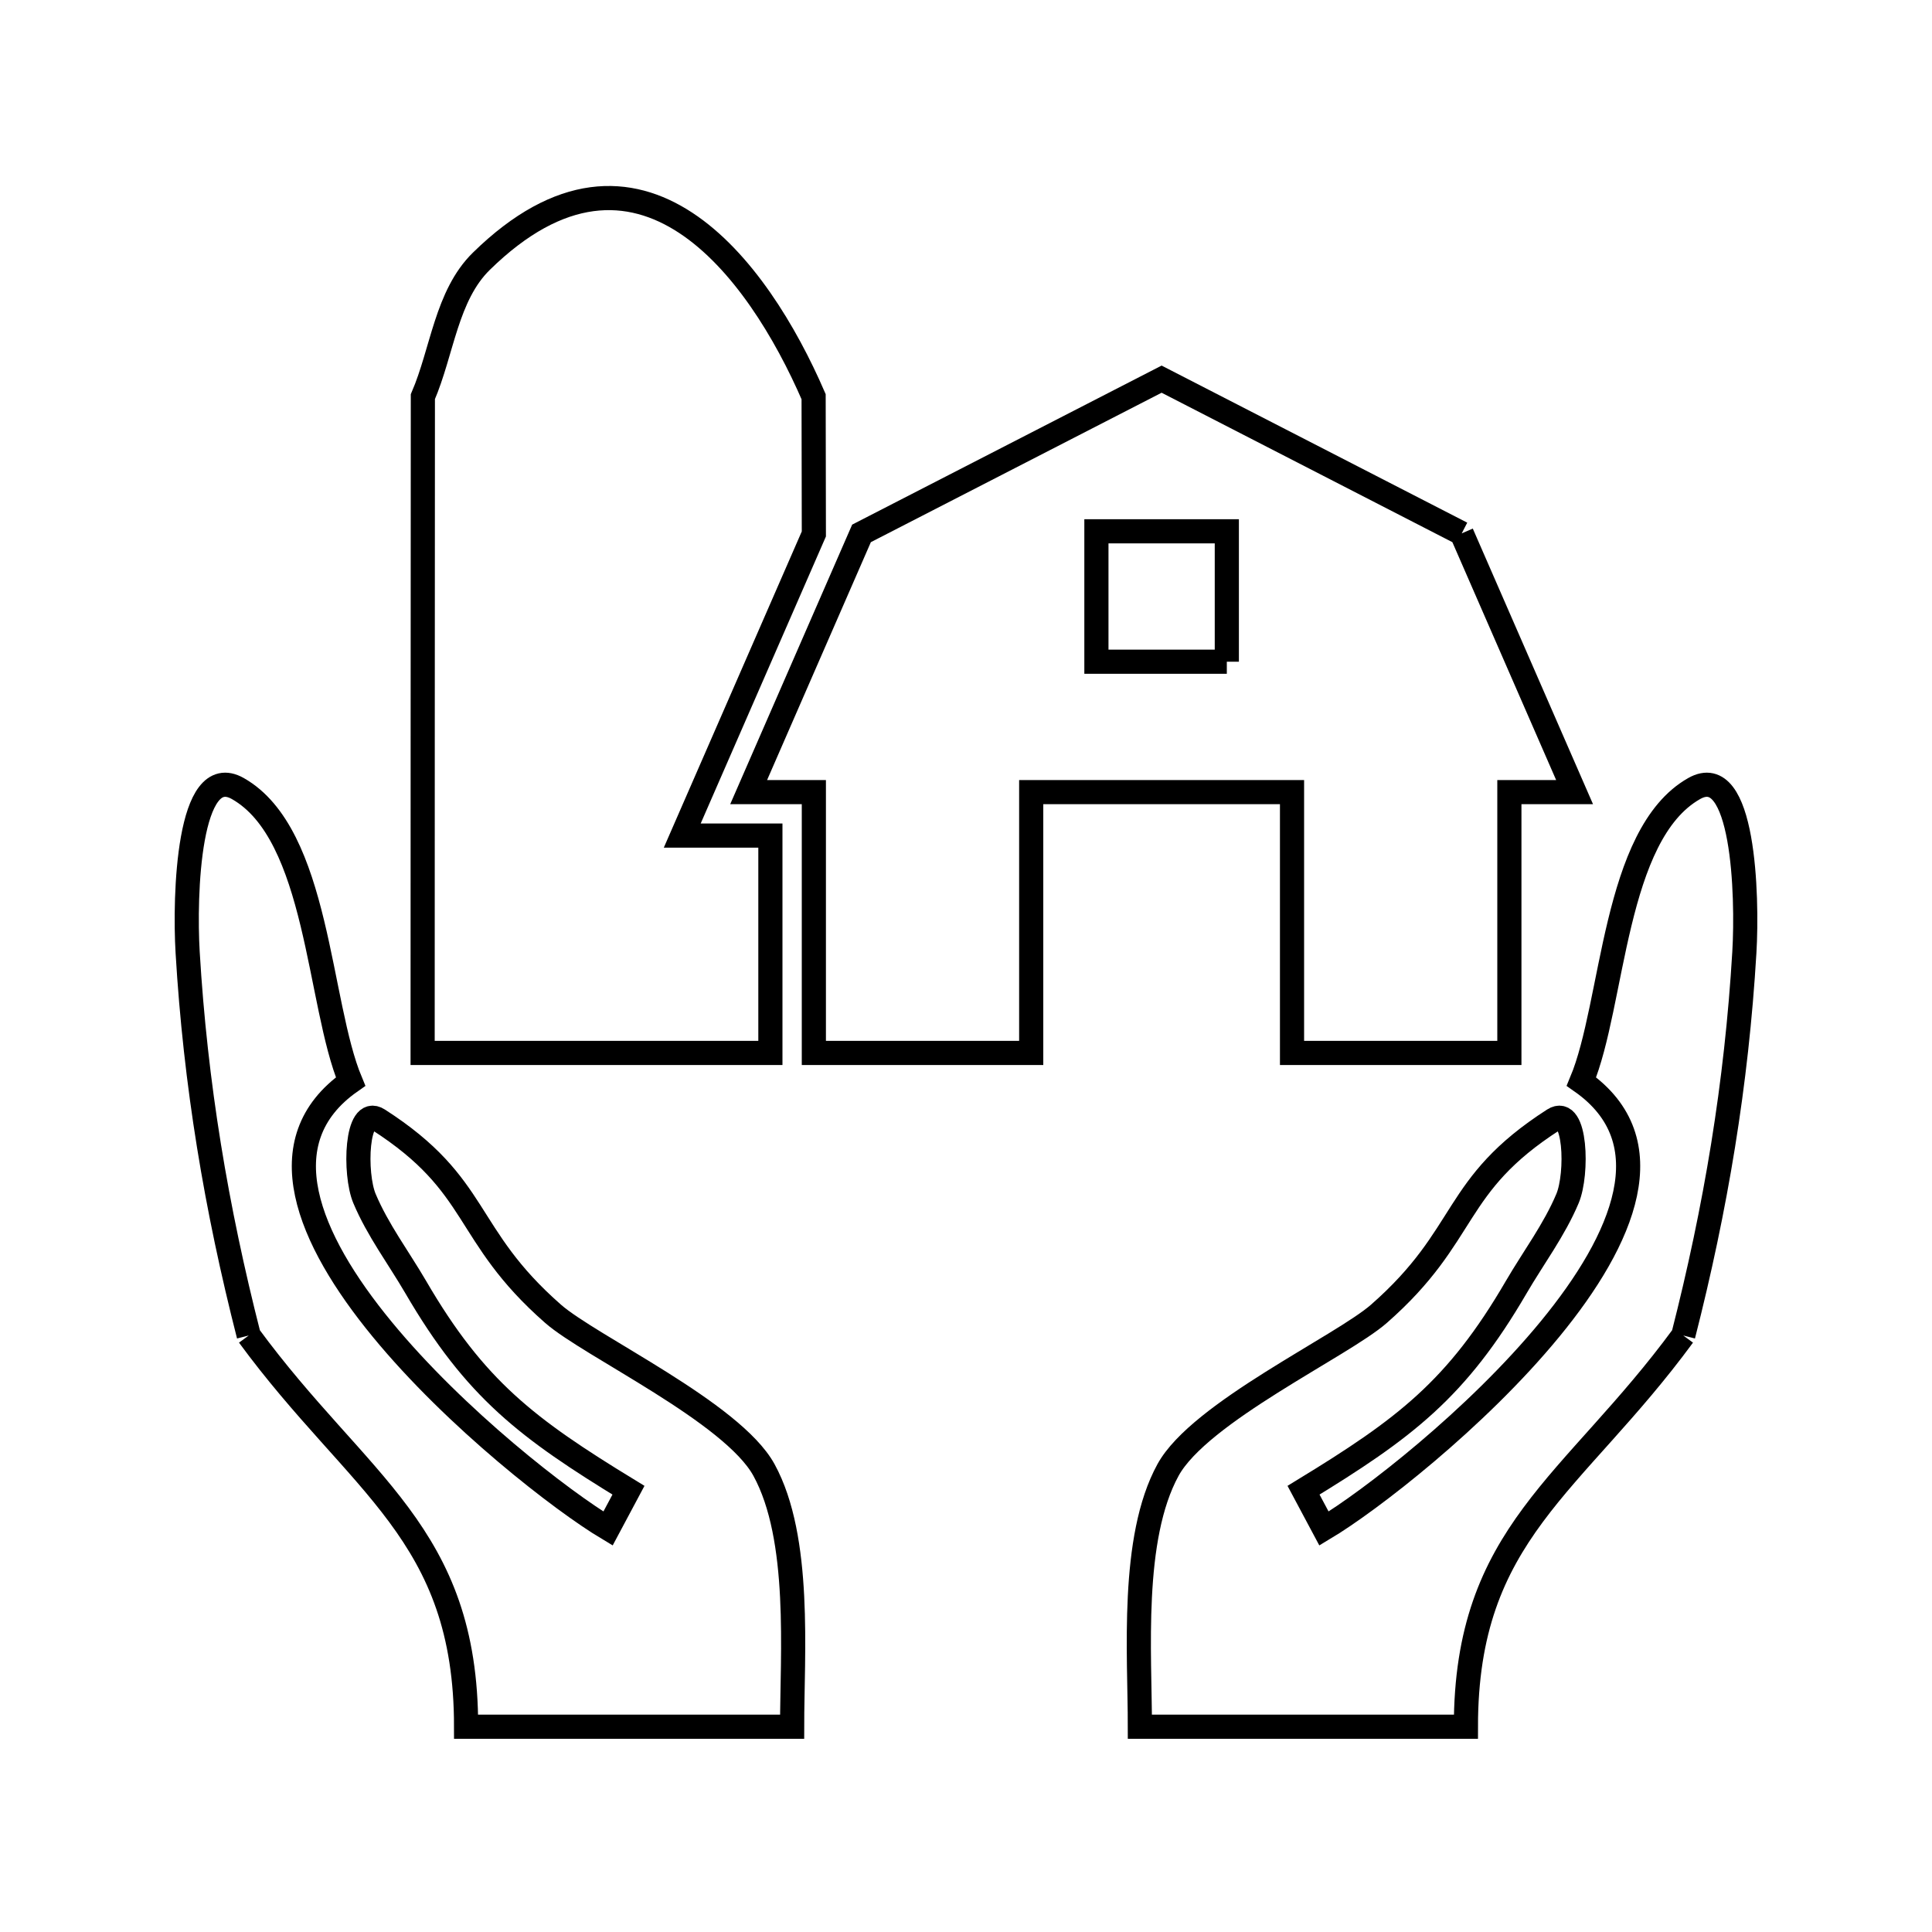 <svg xmlns="http://www.w3.org/2000/svg" viewBox="0.0 0.0 24.0 24.0" height="200px" width="200px"><path fill="none" stroke="black" stroke-width=".3" stroke-opacity="1.0"  filling="0" d="M18.158 6.626 L19.56 9.84 L18.75 9.84 L18.75 13.08 L16.05 13.08 L16.05 9.84 L12.81 9.84 L12.81 13.08 L10.11 13.08 L10.11 9.84 L9.3 9.84 L10.702 6.626 L14.43 4.71 L18.158 6.626"></path>
<path fill="none" stroke="black" stroke-width=".3" stroke-opacity="1.0"  filling="0" d="M15.24 8.22 L13.62 8.22 L13.62 6.6 L15.24 6.6 L15.24 8.22"></path>
<path fill="none" stroke="black" stroke-width=".3" stroke-opacity="1.0"  filling="0" d="M9.3 10.38 L9.57 10.38 L9.57 13.08 L5.25 13.08 L5.251 9.004 L5.253 4.928 C5.495 4.367 5.544 3.672 5.98 3.245 C7.937 1.328 9.416 3.329 10.107 4.928 L10.11 6.633 L8.475 10.38 L9.3 10.38"></path>
<path fill="none" stroke="black" stroke-width=".3" stroke-opacity="1.0"  filling="0" d="M3.09 16.59 L3.09 16.59 C2.686 15.008 2.428 13.466 2.331 11.831 C2.289 11.123 2.338 9.445 2.955 9.796 C3.958 10.365 3.95 12.466 4.355 13.436 L4.355 13.436 C2.261 14.905 6.422 18.312 7.553 18.988 L7.807 18.512 C6.549 17.744 5.904 17.259 5.164 15.988 C4.951 15.623 4.692 15.279 4.528 14.889 C4.399 14.584 4.421 13.73 4.7 13.909 C5.979 14.73 5.741 15.33 6.87 16.32 C7.328 16.722 9.097 17.544 9.49 18.26 C9.957 19.112 9.84 20.547 9.84 21.45 L5.79 21.45 C5.79 19.04 4.462 18.459 3.09 16.59 L3.09 16.59"></path>
<path fill="none" stroke="black" stroke-width=".3" stroke-opacity="1.0"  filling="0" d="M20.91 16.59 L20.91 16.59 C19.538 18.459 18.21 19.04 18.21 21.45 L14.16 21.45 C14.16 20.547 14.043 19.112 14.51 18.26 C14.903 17.544 16.672 16.722 17.13 16.32 C18.259 15.33 18.021 14.73 19.3 13.909 C19.579 13.73 19.601 14.584 19.472 14.889 C19.308 15.279 19.049 15.623 18.836 15.988 C18.096 17.259 17.452 17.744 16.193 18.512 L16.447 18.988 C17.578 18.312 21.739 14.905 19.645 13.436 L19.645 13.436 C20.05 12.466 20.042 10.365 21.045 9.796 C21.662 9.445 21.711 11.123 21.669 11.831 C21.572 13.466 21.314 15.008 20.91 16.59 L20.91 16.59"></path></svg>